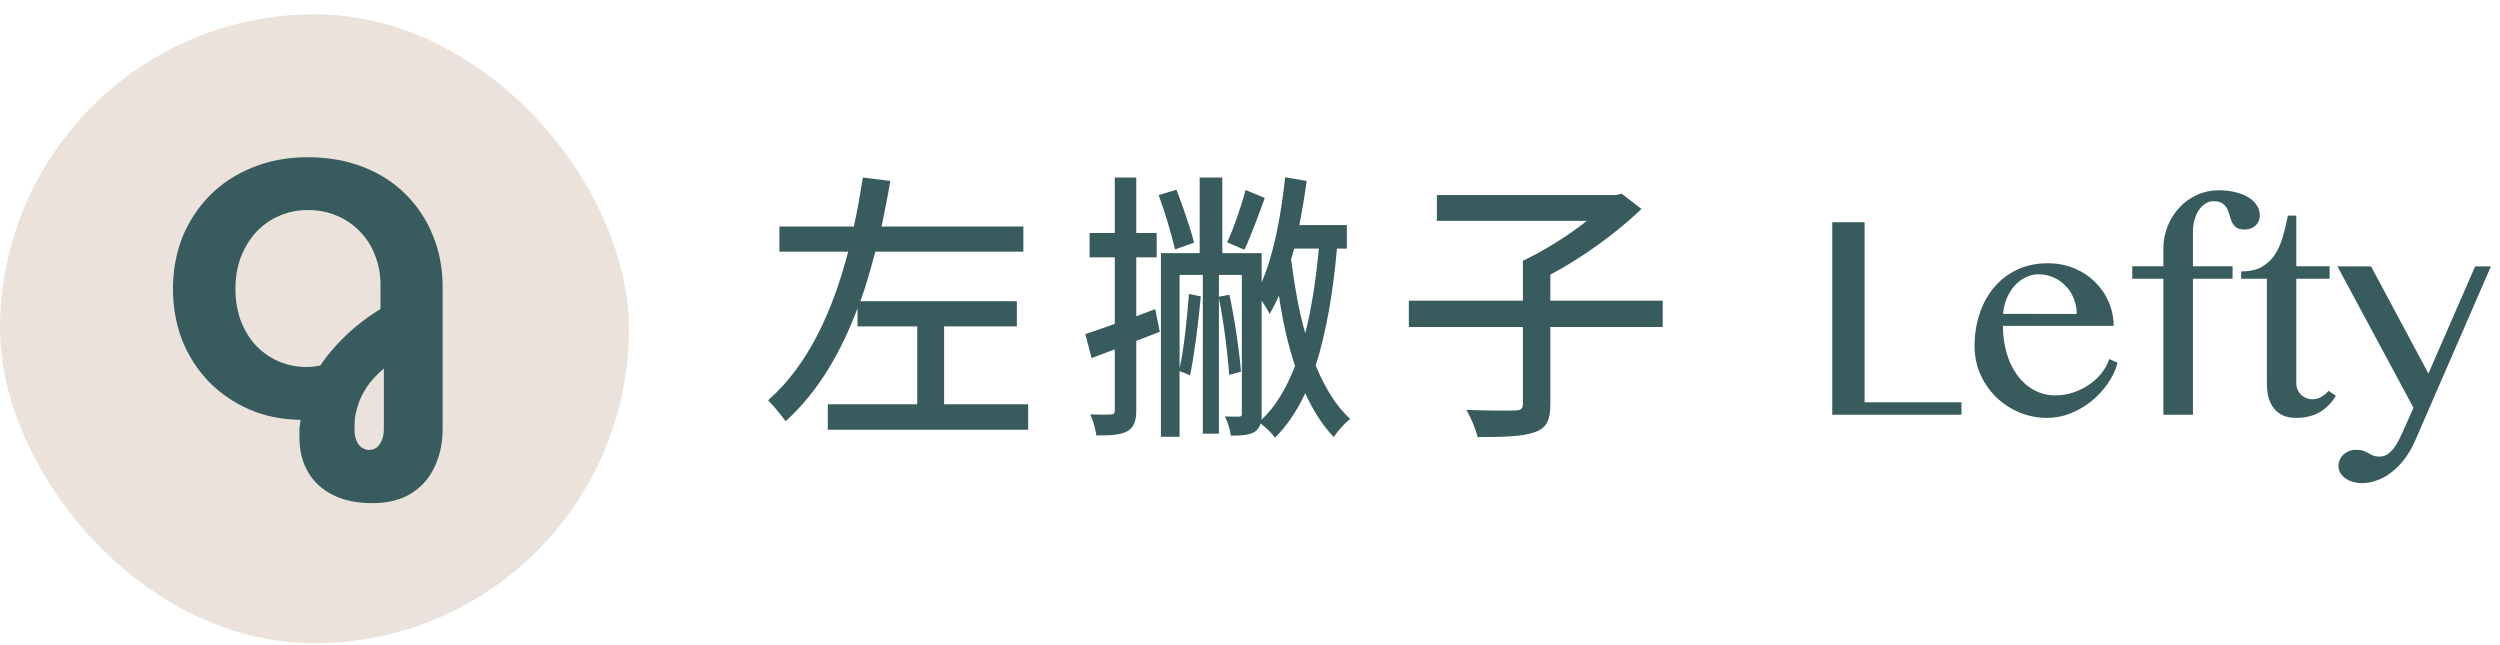 <svg width="159" height="41" viewBox="0 0 159 41" fill="none" xmlns="http://www.w3.org/2000/svg">
<rect y="0.91" width="40" height="40" rx="20" fill="#EBE2DB"/>
<path d="M23.68 32C22.702 32 21.866 31.826 21.172 31.48C20.478 31.133 19.95 30.644 19.587 30.013C19.224 29.382 19.043 28.649 19.043 27.813C19.043 27.639 19.043 27.458 19.043 27.269C19.059 27.095 19.082 26.906 19.114 26.701C17.9 26.685 16.796 26.457 15.802 26.015C14.809 25.573 13.949 24.974 13.224 24.217C12.514 23.46 11.962 22.585 11.568 21.591C11.189 20.582 11 19.51 11 18.374C11 17.207 11.197 16.119 11.591 15.11C12.001 14.1 12.577 13.217 13.318 12.46C14.075 11.688 14.982 11.088 16.039 10.662C17.095 10.221 18.27 10 19.563 10C20.857 10 22.032 10.205 23.088 10.615C24.145 11.025 25.052 11.609 25.809 12.366C26.566 13.123 27.141 13.998 27.535 14.991C27.945 15.985 28.151 17.065 28.151 18.232V27.34C28.151 28.176 27.985 28.948 27.654 29.658C27.338 30.368 26.849 30.936 26.187 31.361C25.525 31.787 24.689 32 23.68 32ZM23.467 28.617C23.766 28.617 23.995 28.491 24.153 28.239C24.326 28.002 24.413 27.687 24.413 27.293V23.437C23.956 23.831 23.593 24.225 23.325 24.619C23.072 25.014 22.891 25.384 22.781 25.731C22.67 26.078 22.599 26.386 22.568 26.654C22.552 26.922 22.544 27.135 22.544 27.293C22.544 27.576 22.584 27.813 22.662 28.002C22.741 28.207 22.852 28.357 22.994 28.452C23.151 28.562 23.309 28.617 23.467 28.617ZM19.422 23.342C19.595 23.342 19.753 23.334 19.895 23.318C20.052 23.302 20.21 23.279 20.368 23.247C20.652 22.822 20.983 22.404 21.361 21.994C21.74 21.568 22.166 21.158 22.639 20.763C23.112 20.369 23.632 19.999 24.2 19.652V18.114C24.2 17.436 24.082 16.805 23.845 16.221C23.624 15.638 23.301 15.133 22.875 14.707C22.465 14.282 21.976 13.95 21.409 13.714C20.857 13.477 20.25 13.359 19.587 13.359C18.925 13.359 18.31 13.485 17.742 13.738C17.19 13.974 16.701 14.321 16.275 14.778C15.865 15.236 15.542 15.772 15.305 16.387C15.085 16.986 14.974 17.641 14.974 18.351C14.974 19.06 15.077 19.715 15.282 20.314C15.502 20.913 15.81 21.442 16.204 21.899C16.614 22.34 17.087 22.688 17.624 22.94C18.176 23.192 18.775 23.326 19.422 23.342Z" fill="#385C5E"/>
<path d="M60.046 25.71V20.76H64.672V19.158H54.718C55.096 18.132 55.384 17.07 55.672 16.008H65.086V14.406H56.068C56.266 13.434 56.464 12.462 56.626 11.508L54.88 11.292C54.718 12.3 54.538 13.344 54.304 14.406H49.57V16.008H53.944C52.99 19.662 51.46 23.172 48.85 25.458C49.192 25.8 49.696 26.412 49.966 26.79C52.054 24.9 53.494 22.38 54.538 19.608V20.76H58.336V25.71H52.648V27.33H65.392V25.71H60.046Z" fill="#385C5E"/>
<path d="M79.216 12.084C78.964 13.074 78.46 14.532 78.046 15.414L79.144 15.882C79.558 15.018 80.026 13.722 80.44 12.588L79.216 12.084ZM75.94 15.432C75.742 14.604 75.238 13.146 74.824 12.066L73.69 12.408C74.104 13.524 74.536 15 74.734 15.864L75.94 15.432ZM73.474 19.662L72.268 20.112V16.368H73.564V14.82H72.268V11.292H70.9V14.82H69.298V16.368H70.9V20.598C70.216 20.85 69.568 21.066 69.028 21.246L69.424 22.776L70.9 22.218V26.088C70.9 26.304 70.828 26.358 70.63 26.358C70.45 26.376 69.928 26.376 69.334 26.358C69.532 26.736 69.676 27.348 69.73 27.69C70.684 27.708 71.278 27.654 71.71 27.42C72.106 27.186 72.268 26.808 72.268 26.07V21.678C72.754 21.48 73.276 21.3 73.762 21.102L73.474 19.662ZM80.242 19.122C80.458 19.446 80.656 19.77 80.746 19.968C80.962 19.608 81.16 19.212 81.34 18.798C81.574 20.418 81.916 21.93 82.366 23.28C81.808 24.702 81.124 25.872 80.224 26.7C80.242 26.592 80.242 26.466 80.242 26.322V19.122ZM83.878 15.81C83.698 17.736 83.428 19.572 83.014 21.192C82.6 19.752 82.33 18.15 82.114 16.494C82.186 16.26 82.24 16.044 82.312 15.81H83.878ZM85.66 15.81V14.316H82.636C82.816 13.398 82.978 12.462 83.104 11.508L81.736 11.274C81.466 13.758 81.016 16.17 80.242 17.952V16.098H77.74V11.292H76.3V16.098H73.834V27.78H75.022V23.604C75.238 23.676 75.544 23.802 75.688 23.874C75.958 22.596 76.21 20.598 76.372 18.852L75.616 18.69C75.49 20.31 75.31 22.128 75.022 23.424V17.484H76.498V27.582H77.524V18.96C77.848 20.562 78.1 22.65 78.172 23.838L78.928 23.64C78.838 22.488 78.55 20.382 78.19 18.744L77.524 18.87V17.484H78.982V26.304C78.982 26.448 78.946 26.484 78.802 26.502C78.676 26.502 78.316 26.502 77.902 26.484C78.082 26.826 78.244 27.366 78.28 27.708C78.946 27.708 79.432 27.672 79.792 27.474C79.99 27.33 80.116 27.168 80.17 26.934C80.512 27.186 80.89 27.546 81.088 27.834C81.844 27.096 82.492 26.124 83.014 25.008C83.5 26.088 84.112 27.06 84.832 27.798C85.066 27.42 85.534 26.898 85.876 26.646C84.976 25.836 84.256 24.648 83.68 23.244C84.364 21.084 84.796 18.51 85.03 15.81H85.66Z" fill="#385C5E"/>
<path d="M105.748 19.122H98.602V17.466C100.654 16.386 102.868 14.766 104.398 13.29L103.138 12.318L102.76 12.408H91.384V14.046H100.924C99.754 14.982 98.188 15.954 96.856 16.584V19.122H89.602V20.796H96.856V25.674C96.856 25.998 96.748 26.088 96.37 26.106C95.974 26.124 94.624 26.124 93.256 26.07C93.544 26.538 93.868 27.312 93.976 27.798C95.65 27.798 96.838 27.762 97.594 27.492C98.35 27.24 98.602 26.736 98.602 25.71V20.796H105.748V19.122Z" fill="#385C5E"/>
<path d="M116.531 14.133H118.588V25.585H124.749V26.376H116.531V14.133Z" fill="#385C5E"/>
<path d="M130.207 26.578C129.568 26.578 128.968 26.458 128.405 26.218C127.848 25.977 127.359 25.652 126.937 25.242C126.521 24.826 126.19 24.343 125.944 23.792C125.704 23.235 125.584 22.641 125.584 22.008C125.584 21.252 125.695 20.552 125.918 19.907C126.14 19.263 126.454 18.706 126.858 18.237C127.263 17.768 127.749 17.402 128.317 17.139C128.891 16.875 129.527 16.743 130.224 16.743C130.846 16.743 131.414 16.852 131.93 17.068C132.445 17.285 132.888 17.578 133.257 17.947C133.626 18.311 133.913 18.732 134.118 19.213C134.323 19.693 134.426 20.197 134.426 20.725H127.386C127.386 21.357 127.468 21.946 127.632 22.491C127.796 23.03 128.024 23.496 128.317 23.889C128.61 24.281 128.962 24.589 129.372 24.811C129.782 25.034 130.23 25.145 130.717 25.145C131.127 25.145 131.519 25.081 131.894 24.952C132.269 24.817 132.609 24.645 132.914 24.433C133.219 24.217 133.476 23.971 133.687 23.695C133.904 23.414 134.056 23.127 134.144 22.834L134.68 23.071C134.546 23.558 134.326 24.015 134.021 24.442C133.722 24.864 133.371 25.233 132.967 25.55C132.568 25.866 132.129 26.118 131.648 26.306C131.174 26.487 130.693 26.578 130.207 26.578ZM132.079 19.969C132.079 19.611 132.014 19.28 131.886 18.976C131.763 18.665 131.59 18.398 131.367 18.176C131.15 17.947 130.892 17.768 130.594 17.64C130.301 17.511 129.984 17.446 129.644 17.446C129.363 17.446 129.091 17.511 128.827 17.64C128.569 17.768 128.338 17.944 128.133 18.167C127.933 18.39 127.766 18.656 127.632 18.967C127.503 19.271 127.424 19.602 127.394 19.96L132.079 19.969Z" fill="#385C5E"/>
<path d="M141.993 16.936V17.727H139.471V26.376H137.59V17.727H135.612V16.936H137.59V15.829C137.59 15.313 137.68 14.83 137.862 14.379C138.05 13.922 138.302 13.526 138.618 13.192C138.934 12.852 139.306 12.586 139.734 12.393C140.162 12.199 140.619 12.102 141.105 12.102C141.521 12.102 141.89 12.146 142.213 12.234C142.541 12.316 142.816 12.431 143.039 12.577C143.262 12.718 143.431 12.888 143.549 13.087C143.666 13.28 143.724 13.488 143.724 13.711C143.724 13.851 143.698 13.977 143.645 14.089C143.593 14.194 143.522 14.285 143.434 14.361C143.347 14.437 143.244 14.496 143.127 14.537C143.01 14.578 142.887 14.599 142.758 14.599C142.529 14.599 142.353 14.555 142.23 14.467C142.113 14.379 142.022 14.268 141.958 14.133C141.893 13.998 141.841 13.854 141.8 13.702C141.764 13.544 141.712 13.397 141.641 13.263C141.571 13.128 141.469 13.017 141.334 12.929C141.205 12.841 141.017 12.797 140.771 12.797C140.584 12.797 140.408 12.852 140.244 12.964C140.086 13.069 139.948 13.21 139.831 13.386C139.72 13.562 139.632 13.764 139.567 13.992C139.503 14.221 139.471 14.455 139.471 14.695V16.936H141.993Z" fill="#385C5E"/>
<path d="M148.558 25.172C148.306 25.605 147.972 25.948 147.556 26.2C147.14 26.452 146.628 26.578 146.018 26.578C145.702 26.578 145.427 26.525 145.192 26.42C144.964 26.314 144.773 26.165 144.621 25.972C144.469 25.778 144.354 25.547 144.278 25.277C144.208 25.008 144.173 24.709 144.173 24.381V17.727H142.538V17.262C143.065 17.262 143.499 17.168 143.839 16.98C144.179 16.787 144.457 16.529 144.674 16.207C144.89 15.879 145.06 15.501 145.183 15.073C145.306 14.646 145.415 14.191 145.509 13.711H146.045V16.936H148.163V17.727H146.045V24.381C146.045 24.521 146.071 24.653 146.124 24.776C146.177 24.899 146.247 25.008 146.335 25.102C146.429 25.189 146.537 25.26 146.66 25.312C146.789 25.365 146.924 25.392 147.064 25.392C147.275 25.392 147.466 25.342 147.636 25.242C147.811 25.137 147.964 25.008 148.093 24.855L148.558 25.172Z" fill="#385C5E"/>
<path d="M148.664 16.945H150.8L154.447 23.757L157.418 16.945H158.42L153.603 28.028C153.398 28.491 153.164 28.892 152.9 29.232C152.637 29.572 152.355 29.851 152.056 30.067C151.764 30.29 151.462 30.454 151.151 30.559C150.841 30.671 150.536 30.727 150.237 30.727C150.032 30.727 149.836 30.7 149.648 30.647C149.467 30.595 149.305 30.518 149.165 30.419C149.03 30.325 148.922 30.211 148.84 30.076C148.764 29.941 148.725 29.795 148.725 29.637C148.725 29.508 148.752 29.379 148.805 29.25C148.857 29.127 148.93 29.018 149.024 28.925C149.124 28.831 149.241 28.755 149.376 28.696C149.516 28.638 149.672 28.608 149.842 28.608C150.041 28.608 150.196 28.629 150.307 28.67C150.425 28.717 150.53 28.767 150.624 28.819C150.718 28.878 150.817 28.928 150.923 28.969C151.028 29.016 151.172 29.039 151.353 29.039C151.547 29.039 151.72 28.983 151.872 28.872C152.024 28.761 152.162 28.62 152.285 28.45C152.408 28.286 152.516 28.104 152.61 27.905C152.704 27.706 152.789 27.521 152.865 27.352L153.498 25.936L148.664 16.945Z" fill="#385C5E"/>
</svg>
